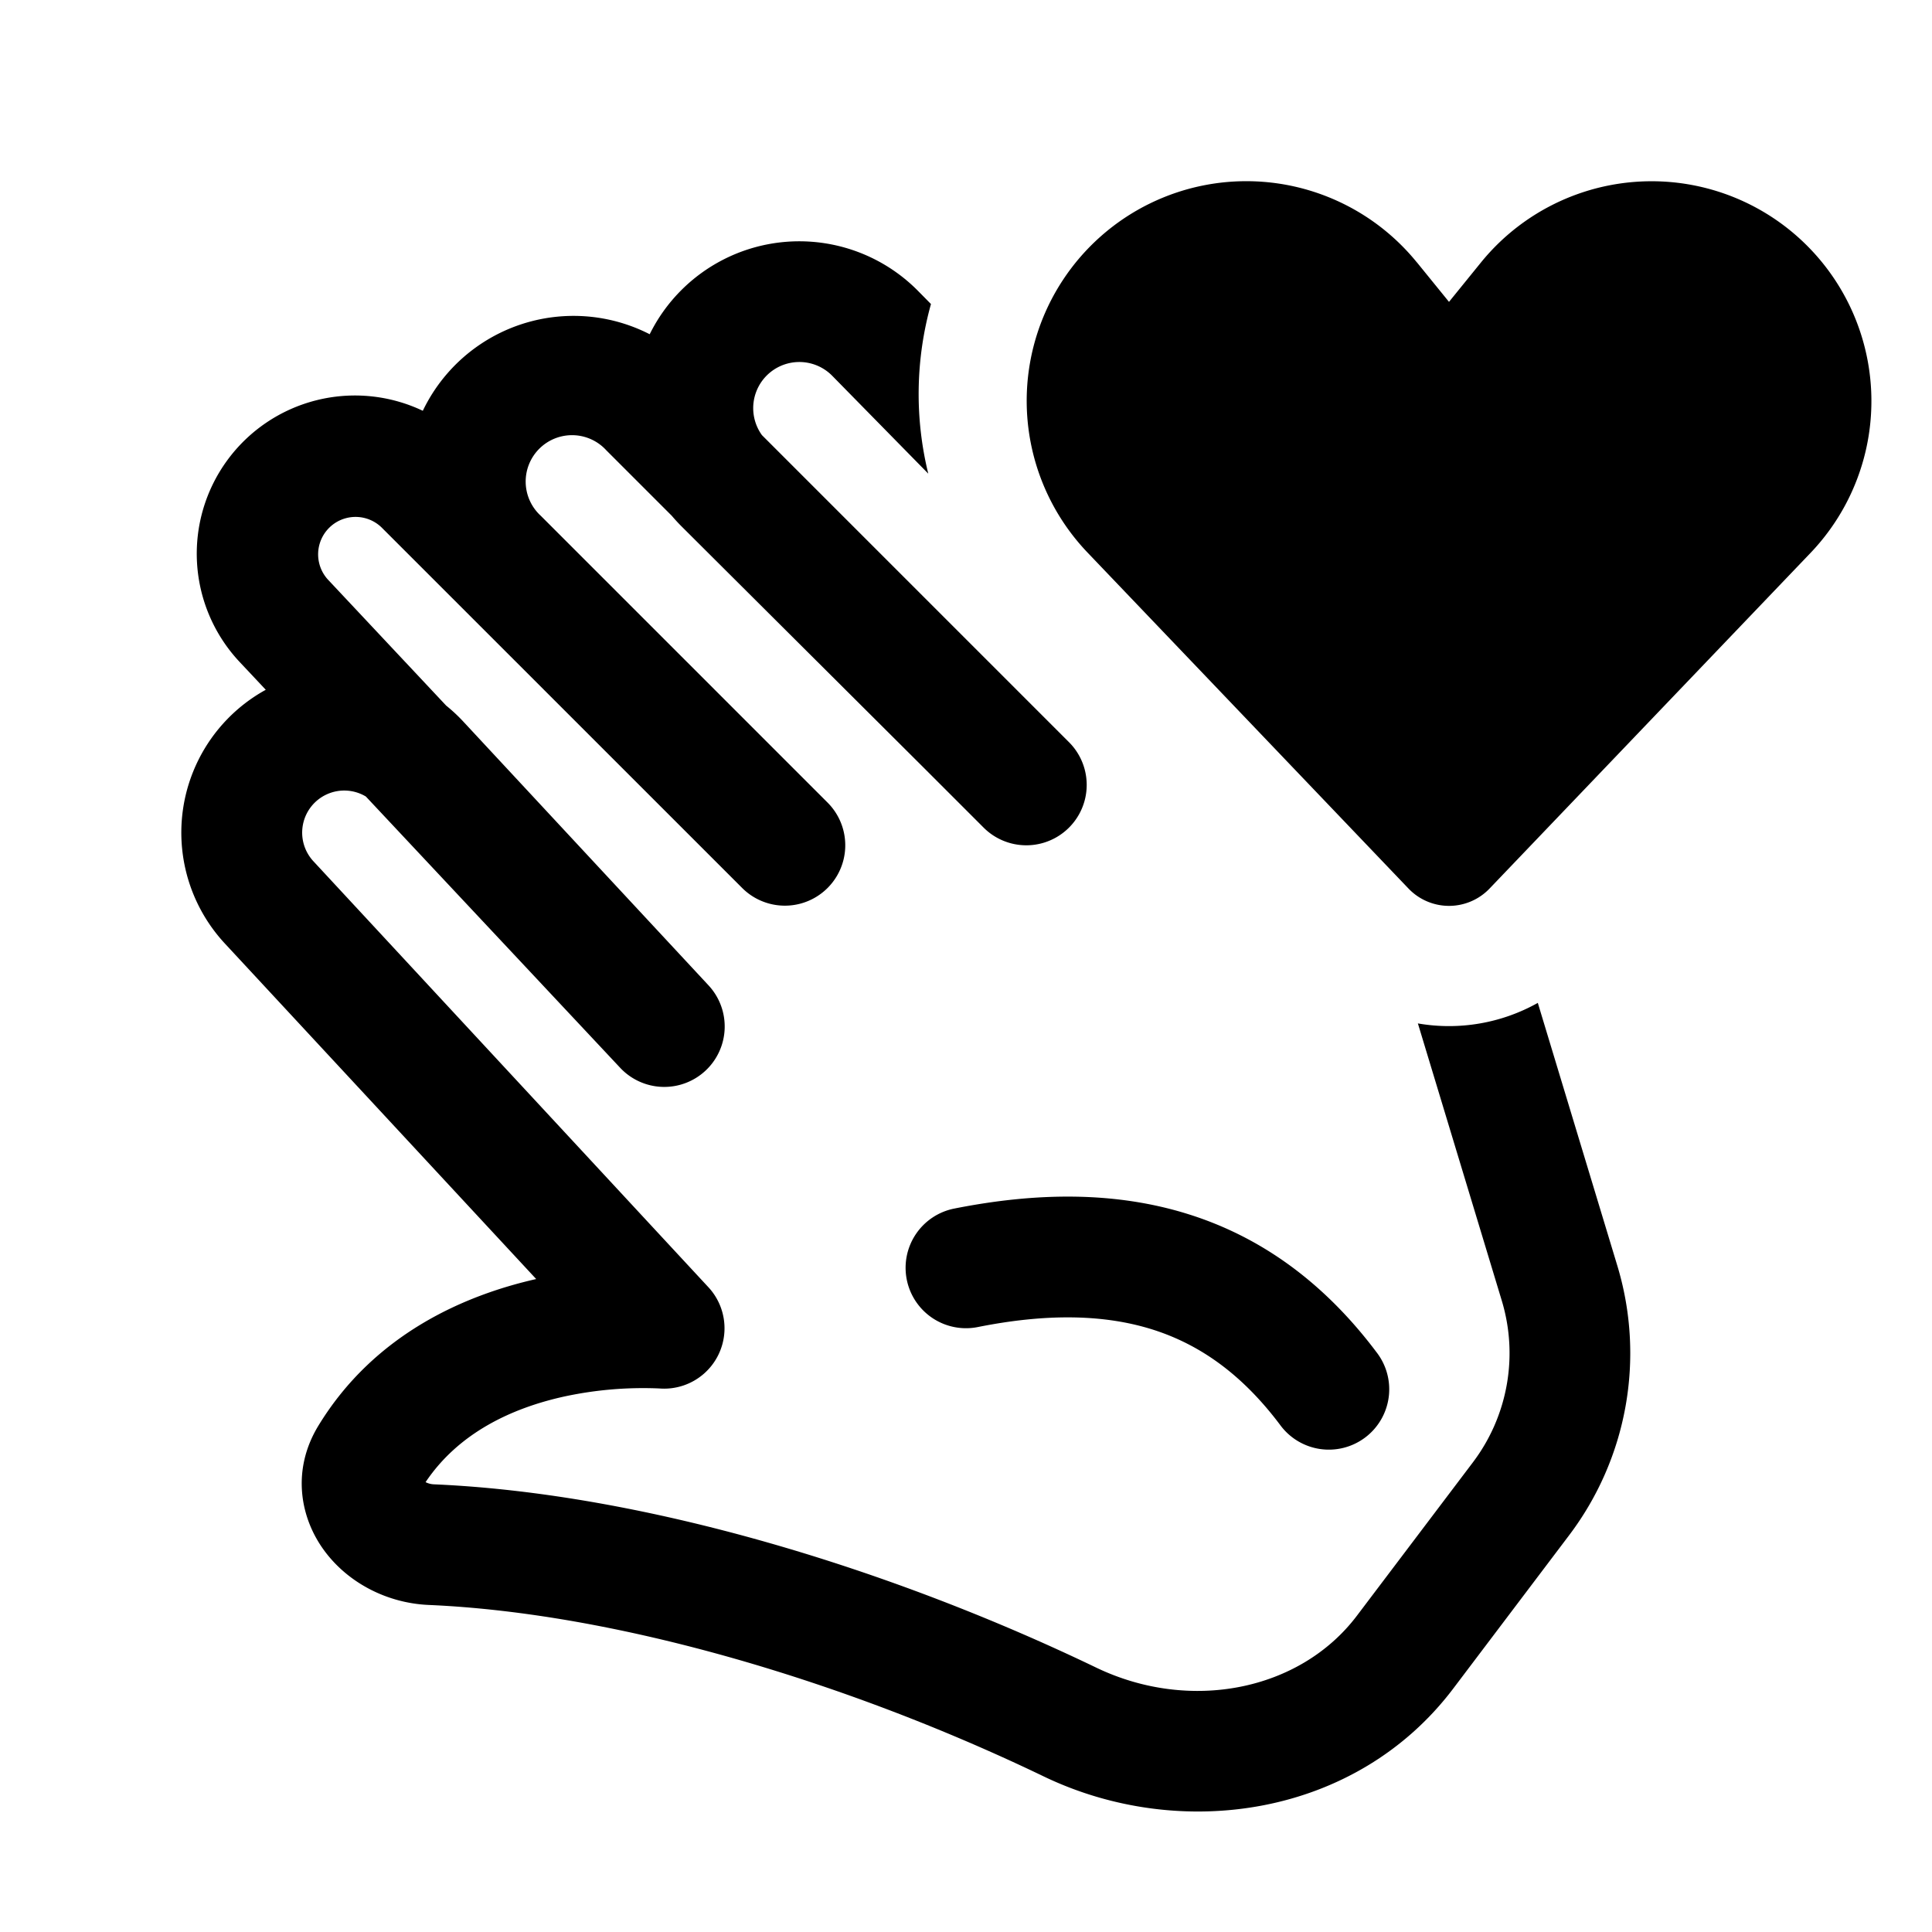 <svg xmlns="http://www.w3.org/2000/svg" width="32" height="32" viewBox="0 0 32 32"><path d="M23.468 4.345 24 5l.532-.656a3.641 3.641 0 1 1 5.46 4.81l-5.32 5.563a.929.929 0 0 1-1.343 0L18.01 9.149a3.638 3.638 0 1 1 5.457-4.804Zm-8.049.69-.208-.211a2.764 2.764 0 0 0-4.45.712 2.769 2.769 0 0 0-3.758 1.268 2.62 2.62 0 0 0-3.035 4.159l.434.462a2.7 2.7 0 0 0-.68 4.2l5.159 5.56c-1.167.264-2.676.9-3.608 2.43-.448.736-.306 1.534.113 2.088.394.522 1.033.85 1.713.88 3.153.136 6.964 1.288 10.188 2.84 2.265 1.089 5.175.672 6.784-1.456l1.92-2.54a5 5 0 0 0 .797-4.463l-1.317-4.353a3.009 3.009 0 0 1-1.987.34l.007.021 1.383 4.57a3 3 0 0 1-.479 2.68l-1.92 2.539c-.944 1.248-2.77 1.605-4.32.859-3.385-1.628-7.466-2.884-10.97-3.035a.333.333 0 0 1-.136-.036c.548-.817 1.425-1.224 2.286-1.416a6.202 6.202 0 0 1 1.58-.136h.002a1 1 0 0 0 .816-1.677L5.19 14.264a.697.697 0 0 1 .87-1.071l4.211 4.492a1 1 0 0 0 1.463-1.366l-4.058-4.365a2.72 2.72 0 0 0-.286-.267L5.427 9.595a.62.62 0 0 1 .89-.862l5.976 5.975a1 1 0 0 0 1.414-1.415l-4.75-4.75a.768.768 0 1 1 1.085-1.085l1.084 1.084c.051.06.105.119.162.176l4.005 3.991.017.017.982.982a1 1 0 0 0 1.414-1.415L12.62 7.207a.764.764 0 0 1 1.165-.982l1.59 1.62a5.544 5.544 0 0 1 .045-2.81Zm.777 16.945c1.142-.228 2.088-.21 2.881.037.778.243 1.485.731 2.125 1.583a1 1 0 1 0 1.599-1.201c-.862-1.148-1.905-1.91-3.127-2.291-1.207-.377-2.512-.36-3.87-.09a1 1 0 1 0 .392 1.962Z"/></svg>